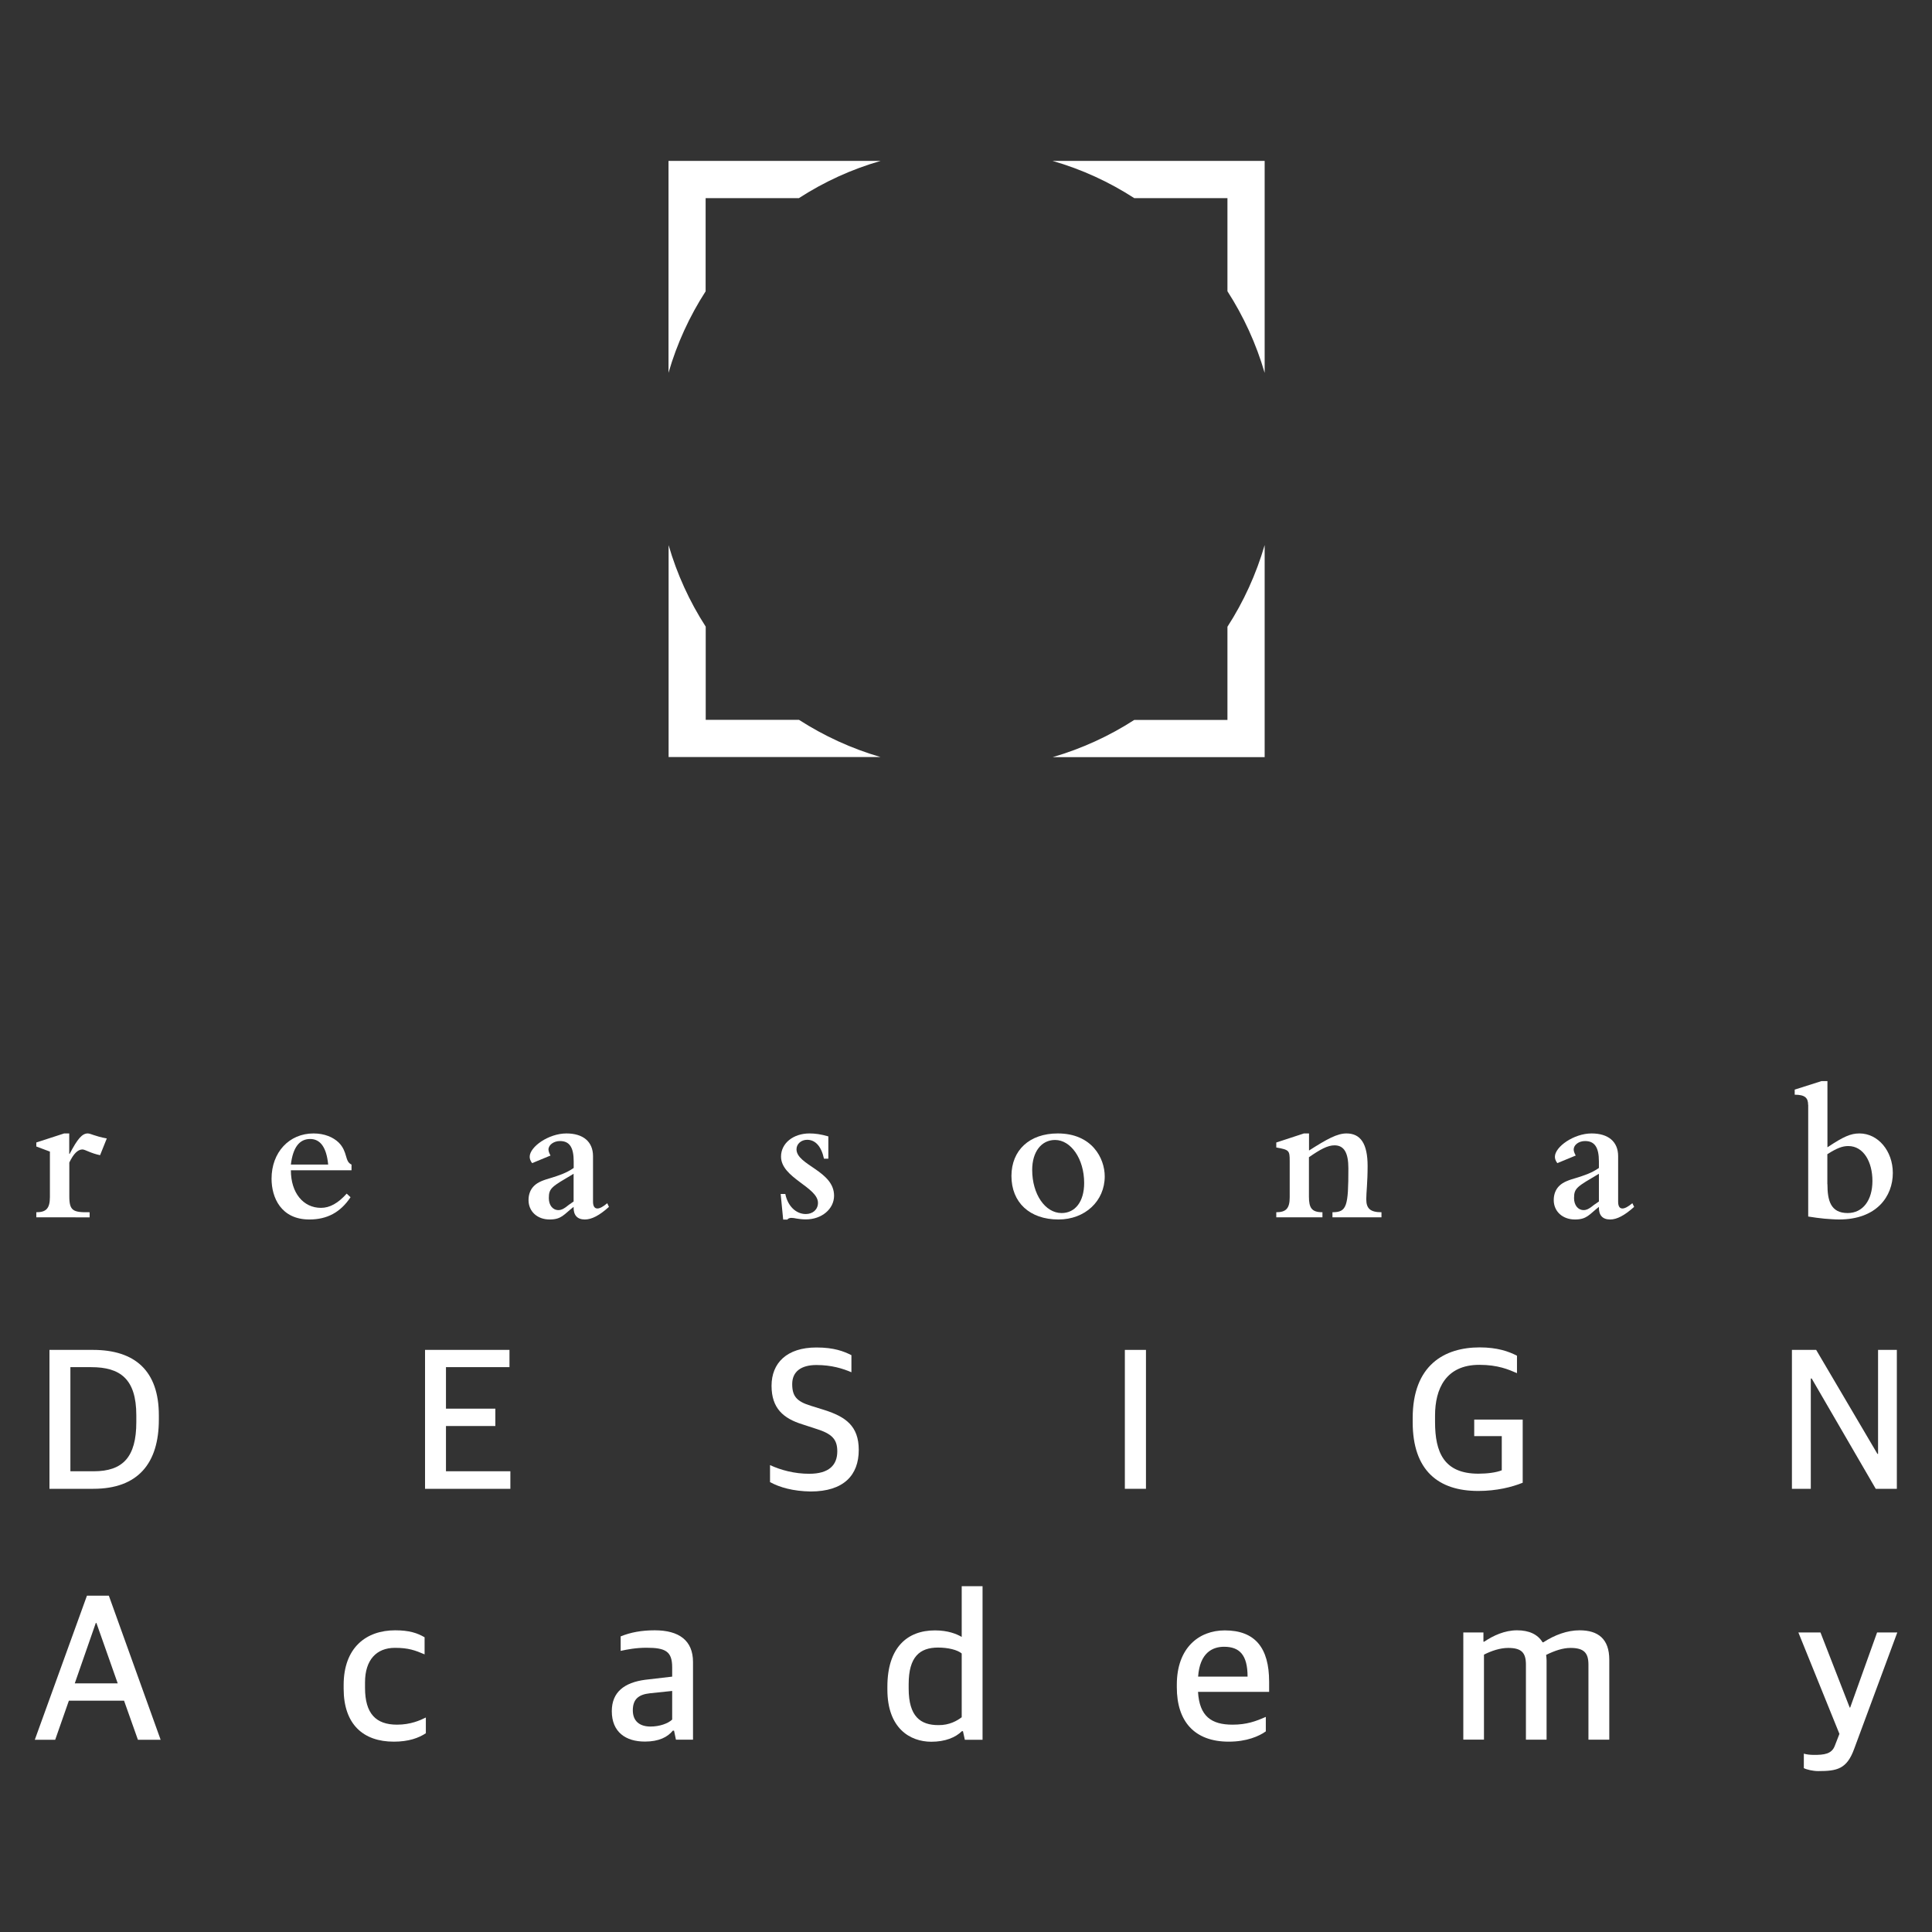 <?xml version="1.0" encoding="utf-8"?>
<!-- Generator: Adobe Illustrator 23.0.4, SVG Export Plug-In . SVG Version: 6.00 Build 0)  -->
<svg version="1.1" id="Layer_1" xmlns="http://www.w3.org/2000/svg" xmlns:xlink="http://www.w3.org/1999/xlink" x="0px" y="0px"
	 viewBox="0 0 216 216" style="enable-background:new 0 0 216 216;" xml:space="preserve">
<rect x="0" y="0" width="216" height="216" fill="#333333" stroke="none"/>
<style type="text/css">
	.st0{fill:#FFFFFF;}
</style>
<g>
	<g>
		<g>
			<g>
				<g>
					<path class="st0" d="M4.06,128.18v-0.45l3.11-1.01h0.57v2.28h0.05c0.88-1.69,1.4-2.28,2.02-2.28c0.33,0,0.77,0.31,2.13,0.56
						l-0.75,1.87c-1.02-0.2-1.68-0.64-1.97-0.64c-0.52,0-1,0.48-1.47,1.46v3.77c0,1.63,0.41,1.82,2.27,1.79v0.57H4.06v-0.57
						c1.04,0,1.52-0.36,1.52-1.7v-5.08L4.06,128.18z"/>
				</g>
			</g>
		</g>
		<g>
			<g>
				<g>
					<path class="st0" d="M39.19,133.85c-1.13,1.7-2.63,2.49-4.6,2.49c-3.18,0-4.23-2.46-4.23-4.56c0-2.95,1.97-5.06,4.69-5.06
						c1.23,0,2.2,0.42,2.82,1.02c1.04,1.05,0.64,2.11,1.43,2.46v0.64h-6.78c0,2.52,1.38,4.2,3.37,4.2c0.98,0,1.91-0.52,2.87-1.59
						L39.19,133.85z M36.69,130.2c-0.18-1.89-0.86-2.86-2.01-2.86c-1.21,0-1.93,0.95-2.16,2.86H36.69z"/>
				</g>
			</g>
		</g>
		<g>
			<g>
				<g>
					<path class="st0" d="M68.08,134.93c-1.06,0.96-1.93,1.41-2.69,1.41c-0.85,0-1.29-0.48-1.26-1.41c-1.1,0.85-1.34,1.41-2.68,1.41
						c-1.38,0-2.36-0.9-2.36-2.17c0-0.64,0.21-1.18,0.6-1.57c0.45-0.46,1.13-0.68,1.92-0.91c0.8-0.25,1.68-0.52,2.53-1.11v-0.73
						c0-1.58-0.47-2.28-1.54-2.28c-0.7,0-1.28,0.44-1.28,0.95c0,0.21,0.12,0.48,0.23,0.67l-2.06,0.85c-0.2-0.27-0.27-0.5-0.27-0.71
						c0-1.11,2.11-2.61,4.11-2.61c1.85,0,2.97,0.91,2.97,2.54v5.08c0,0.48,0.15,0.77,0.49,0.77c0.27,0,0.63-0.19,1.1-0.59
						L68.08,134.93z M64.13,131.23c-2.43,1.44-2.77,1.58-2.77,2.72c0,0.79,0.43,1.34,1.07,1.34c0.34,0,0.57-0.15,0.82-0.32
						c0.22-0.18,0.41-0.32,0.88-0.64V131.23z"/>
				</g>
			</g>
		</g>
		<g>
			<g>
				<g>
					<path class="st0" d="M87.28,133.49h0.52c0.27,1.34,1.18,2.24,2.29,2.24c0.78,0,1.36-0.5,1.36-1.25c0-1.76-4.13-2.79-4.13-5.17
						c0-1.49,1.36-2.59,3.19-2.59c0.61,0,1.28,0.09,2.1,0.33v2.49h-0.49c-0.29-1.36-0.95-2.11-1.88-2.11
						c-0.66,0-1.19,0.46-1.19,1.06c0,1.78,4.2,2.41,4.2,5.19c0,1.49-1.38,2.65-3.15,2.65c-0.43,0-0.75-0.05-1.02-0.09
						c-0.25-0.05-0.43-0.08-0.61-0.08c-0.19,0-0.39,0.08-0.43,0.19h-0.48L87.28,133.49z"/>
				</g>
			</g>
		</g>
		<g>
			<g>
				<g>
					<path class="st0" d="M118.26,126.72c3.83,0,5.25,2.78,5.25,4.8c0,2.76-2.2,4.82-5.17,4.82c-3.22,0-5.26-1.9-5.26-4.87
						C113.09,128.59,115.1,126.72,118.26,126.72z M118.69,135.62c1.52,0,2.52-1.28,2.52-3.36c0-2.72-1.5-4.81-3.25-4.81
						c-1.54,0-2.56,1.33-2.56,3.35C115.4,133.51,116.85,135.62,118.69,135.62z"/>
				</g>
			</g>
		</g>
		<g>
			<g>
				<g>
					<path class="st0" d="M142.7,127.73l3.08-1.01h0.57v1.91c2.02-1.29,3.15-1.91,4.19-1.91c1.57,0,2.36,1.14,2.36,3.64
						c0,1.84-0.15,2.97-0.15,3.72c0,1.05,0.47,1.45,1.7,1.45v0.57h-5.48v-0.57c1.61,0,1.78-0.66,1.78-4.91
						c0-1.7-0.46-2.57-1.55-2.57c-0.77,0-1.59,0.45-2.86,1.33v4.4c0,1.27,0.31,1.75,1.51,1.75v0.57h-5.16v-0.57
						c1.11,0,1.5-0.45,1.5-1.67v-4.06c0-1.19-0.07-1.25-1.5-1.51V127.73z"/>
				</g>
			</g>
		</g>
		<g>
			<g>
				<g>
					<path class="st0" d="M182.7,134.93c-1.07,0.96-1.93,1.41-2.68,1.41c-0.86,0-1.29-0.48-1.26-1.41
						c-1.09,0.85-1.34,1.41-2.68,1.41c-1.38,0-2.37-0.9-2.37-2.17c0-0.64,0.21-1.18,0.6-1.57c0.45-0.46,1.13-0.68,1.92-0.91
						c0.8-0.25,1.69-0.52,2.53-1.11v-0.73c0-1.58-0.48-2.28-1.55-2.28c-0.71,0-1.27,0.44-1.27,0.95c0,0.21,0.12,0.48,0.23,0.67
						l-2.06,0.85c-0.2-0.27-0.27-0.5-0.27-0.71c0-1.11,2.11-2.61,4.1-2.61c1.86,0,2.97,0.91,2.97,2.54v5.08
						c0,0.48,0.14,0.77,0.48,0.77c0.27,0,0.63-0.19,1.11-0.59L182.7,134.93z M178.76,131.23c-2.43,1.44-2.78,1.58-2.78,2.72
						c0,0.79,0.44,1.34,1.07,1.34c0.34,0,0.57-0.15,0.82-0.32c0.22-0.18,0.41-0.32,0.89-0.64V131.23z"/>
				</g>
			</g>
		</g>
		<g>
			<g>
				<g>
					<path class="st0" d="M202.15,123.53c0-0.78-0.34-1.14-1.5-1.14v-0.57l2.99-0.95h0.67v7.4c1.79-1.2,2.61-1.55,3.58-1.55
						c2.09,0,3.73,1.97,3.73,4.42c0,2.6-1.79,5.2-6.01,5.2c-0.52,0-1.05-0.05-1.63-0.09c-0.58-0.05-1.16-0.14-1.82-0.24V123.53z
						 M204.31,132.4c0,1.79,0.34,3.22,2.26,3.22c1.7,0,2.77-1.43,2.77-3.59c0-2.11-0.98-3.9-2.7-3.9c-0.66,0-1.27,0.23-2.34,0.91
						V132.4z"/>
				</g>
			</g>
		</g>
	</g>
	<g>
		<g>
			<g>
				<g>
					<path class="st0" d="M5.53,150.92h4.86c4.71,0,7.37,2.35,7.37,7.31v0.48c0,4.9-2.34,7.74-7.32,7.74H5.53V150.92z M10.48,164.49
						c3.26,0,4.76-1.59,4.76-5.49v-0.77c0-4.08-1.82-5.38-5.04-5.38H7.87v11.64H10.48z"/>
				</g>
			</g>
		</g>
		<g>
			<g>
				<g>
					<path class="st0" d="M47.52,150.92h9.44v1.93h-7.1v4.64h5.52v1.94h-5.52v5.06h7.2v1.96h-9.54V150.92z"/>
				</g>
			</g>
		</g>
		<g>
			<g>
				<g>
					<path class="st0" d="M86.09,165.7v-1.9c1.21,0.56,2.73,0.97,4.38,0.97c2.21,0,3.14-0.97,3.14-2.51c0-1.36-0.61-1.97-2.38-2.52
						l-1.53-0.5c-2.12-0.66-3.44-1.79-3.44-4.31c0-2.52,1.68-4.28,5.02-4.28c1.97,0,3.06,0.43,3.91,0.86v1.91
						c-0.95-0.41-2.22-0.81-3.91-0.81c-1.73,0-2.71,0.75-2.71,2.13c0,1.34,0.48,1.94,2.09,2.43l1.54,0.48
						c2.33,0.75,3.81,1.77,3.81,4.45c0,2.83-1.68,4.65-5.38,4.65C88.67,166.72,87.16,166.29,86.09,165.7z"/>
				</g>
			</g>
		</g>
		<g>
			<g>
				<g>
					<path class="st0" d="M125.76,150.92h2.36v15.53h-2.36V150.92z"/>
				</g>
			</g>
		</g>
		<g>
			<g>
				<g>
					<path class="st0" d="M157.94,159v-0.45c0-5.94,3.56-7.91,7.49-7.91c1.97,0,3.24,0.45,4.17,0.93v1.95
						c-0.95-0.41-2.13-0.93-4.21-0.93c-3.76,0-4.95,2.7-4.95,5.67v0.72c0,3.36,0.97,5.78,4.85,5.78c0.98,0,2-0.13,2.61-0.38v-3.82
						h-3.08v-1.85h5.42v7.06c-1.2,0.49-2.93,0.92-4.96,0.92C160.82,166.7,157.94,164.41,157.94,159z"/>
				</g>
			</g>
		</g>
		<g>
			<g>
				<g>
					<path class="st0" d="M200.35,150.92h2.7l6.85,11.63h0.07v-11.63h2.1v15.53h-2.36l-7.16-12.33h-0.1v12.33h-2.11V150.92z"/>
				</g>
			</g>
		</g>
	</g>
	<g>
		<g>
			<g>
				<path class="st0" d="M137.23,22.15v10.41c1.8,2.8,3.21,5.86,4.16,9.13v-23.7h-23.71c3.27,0.94,6.33,2.35,9.13,4.16H137.23z"/>
			</g>
		</g>
		<g>
			<g>
				<path class="st0" d="M141.39,60.94c-0.95,3.26-2.35,6.33-4.16,9.13v10.42h-10.42c-2.79,1.8-5.86,3.21-9.12,4.16h23.7V60.94z"/>
			</g>
		</g>
		<g>
			<g>
				<path class="st0" d="M78.9,22.15h10.42c2.8-1.81,5.86-3.22,9.13-4.16H74.74v23.69c0.94-3.26,2.35-6.32,4.15-9.11V22.15z"/>
			</g>
		</g>
		<g>
			<g>
				<path class="st0" d="M78.9,80.49V70.06c-1.8-2.79-3.21-5.86-4.15-9.11v23.69h23.7c-3.26-0.95-6.32-2.36-9.12-4.16H78.9z"/>
			</g>
		</g>
	</g>
	<g>
		<path class="st0" d="M9.72,178.4h2.45l5.79,16.11h-2.54l-1.55-4.37H7.7l-1.53,4.37H3.89L9.72,178.4z M8.36,188.2h4.8l-2.38-6.75
			h-0.07L8.36,188.2z"/>
		<path class="st0" d="M38.42,188.79v-0.4c0-4.19,2.52-6.12,5.76-6.12c1.58,0,2.49,0.31,3.29,0.78v1.91
			c-1.06-0.45-1.79-0.73-3.32-0.73c-2.05,0-3.34,1.34-3.34,3.86v0.61c0,2.89,1.22,4.12,3.58,4.12c1.53,0,2.59-0.49,3.22-0.8v1.76
			c-0.8,0.52-1.9,0.94-3.58,0.94C40.6,194.72,38.42,192.77,38.42,188.79z"/>
		<path class="st0" d="M68.4,191.31c0-2.14,1.41-3.2,3.74-3.51l3.01-0.35v-1.04c0-1.79-0.75-2.19-2.87-2.19
			c-1.18,0-2.16,0.19-2.89,0.35v-1.62c1.11-0.45,2.33-0.68,3.81-0.68c2.71,0,4.28,1.13,4.28,3.55v8.68h-1.91l-0.21-1.01h-0.14
			c-0.57,0.71-1.55,1.22-3.1,1.22C69.95,194.72,68.4,193.64,68.4,191.31z M75.15,192.25v-3.2l-2.49,0.26
			c-1.27,0.14-1.91,0.66-1.91,1.91c0,1.22,0.78,1.81,1.98,1.81C73.72,193.03,74.68,192.7,75.15,192.25z"/>
		<path class="st0" d="M99.21,188.89v-0.31c0-4.4,2.23-6.3,5.32-6.3c1.46,0,2.42,0.4,2.99,0.73v-5.67h2.33v17.17h-1.98l-0.21-0.96
			h-0.12c-0.71,0.7-1.86,1.18-3.43,1.18C101.77,194.72,99.21,193.26,99.21,188.89z M107.52,191.99v-7.13
			c-0.47-0.4-1.51-0.66-2.64-0.66c-2.05,0-3.29,1.03-3.29,4.09v0.49c0,3.15,1.34,4.09,3.32,4.09
			C106.15,192.89,107.02,192.37,107.52,191.99z"/>
		<path class="st0" d="M131.57,188.65v-0.3c0-4.12,2.47-6.07,5.36-6.07c3.39,0,4.96,1.95,4.96,5.74v1.13h-7.95
			c0.16,2.75,1.51,3.67,3.86,3.67c1.58,0,2.61-0.38,3.72-0.87v1.62c-0.75,0.54-2.14,1.15-4.14,1.15
			C133.5,194.72,131.57,192.41,131.57,188.65z M133.95,187.45h5.53c0-2.42-0.89-3.34-2.63-3.34
			C135.57,184.11,134.14,184.77,133.95,187.45z"/>
		<path class="st0" d="M163.61,182.51h2.24v1.03h0.09c1.01-0.68,2.28-1.27,3.67-1.27c1.34,0,2.31,0.45,2.85,1.34h0.09
			c1.27-0.82,2.66-1.34,4.05-1.34c2.07,0,3.32,0.96,3.32,3.29v8.94h-2.33v-8.4c0-1.32-0.52-1.86-2-1.86c-0.85,0-1.76,0.3-2.73,0.78
			c0.02,0.21,0.05,0.38,0.05,0.63v8.85h-2.31v-8.4c0-1.32-0.49-1.86-1.98-1.86c-0.92,0-1.88,0.33-2.71,0.75v9.5h-2.31V182.51z"/>
		<path class="st0" d="M201.67,197.68v-1.62c0.28,0.09,0.73,0.14,1.13,0.14c1.13,0,1.98-0.09,2.33-1.01l0.52-1.34l-4.59-11.34h2.47
			l3.27,8.4h0.05l3.01-8.4h2.26l-4.82,13.01c-0.82,2.26-1.9,2.49-4.02,2.49C202.7,198.01,202,197.85,201.67,197.68z"/>
	</g>
</g>
</svg>
